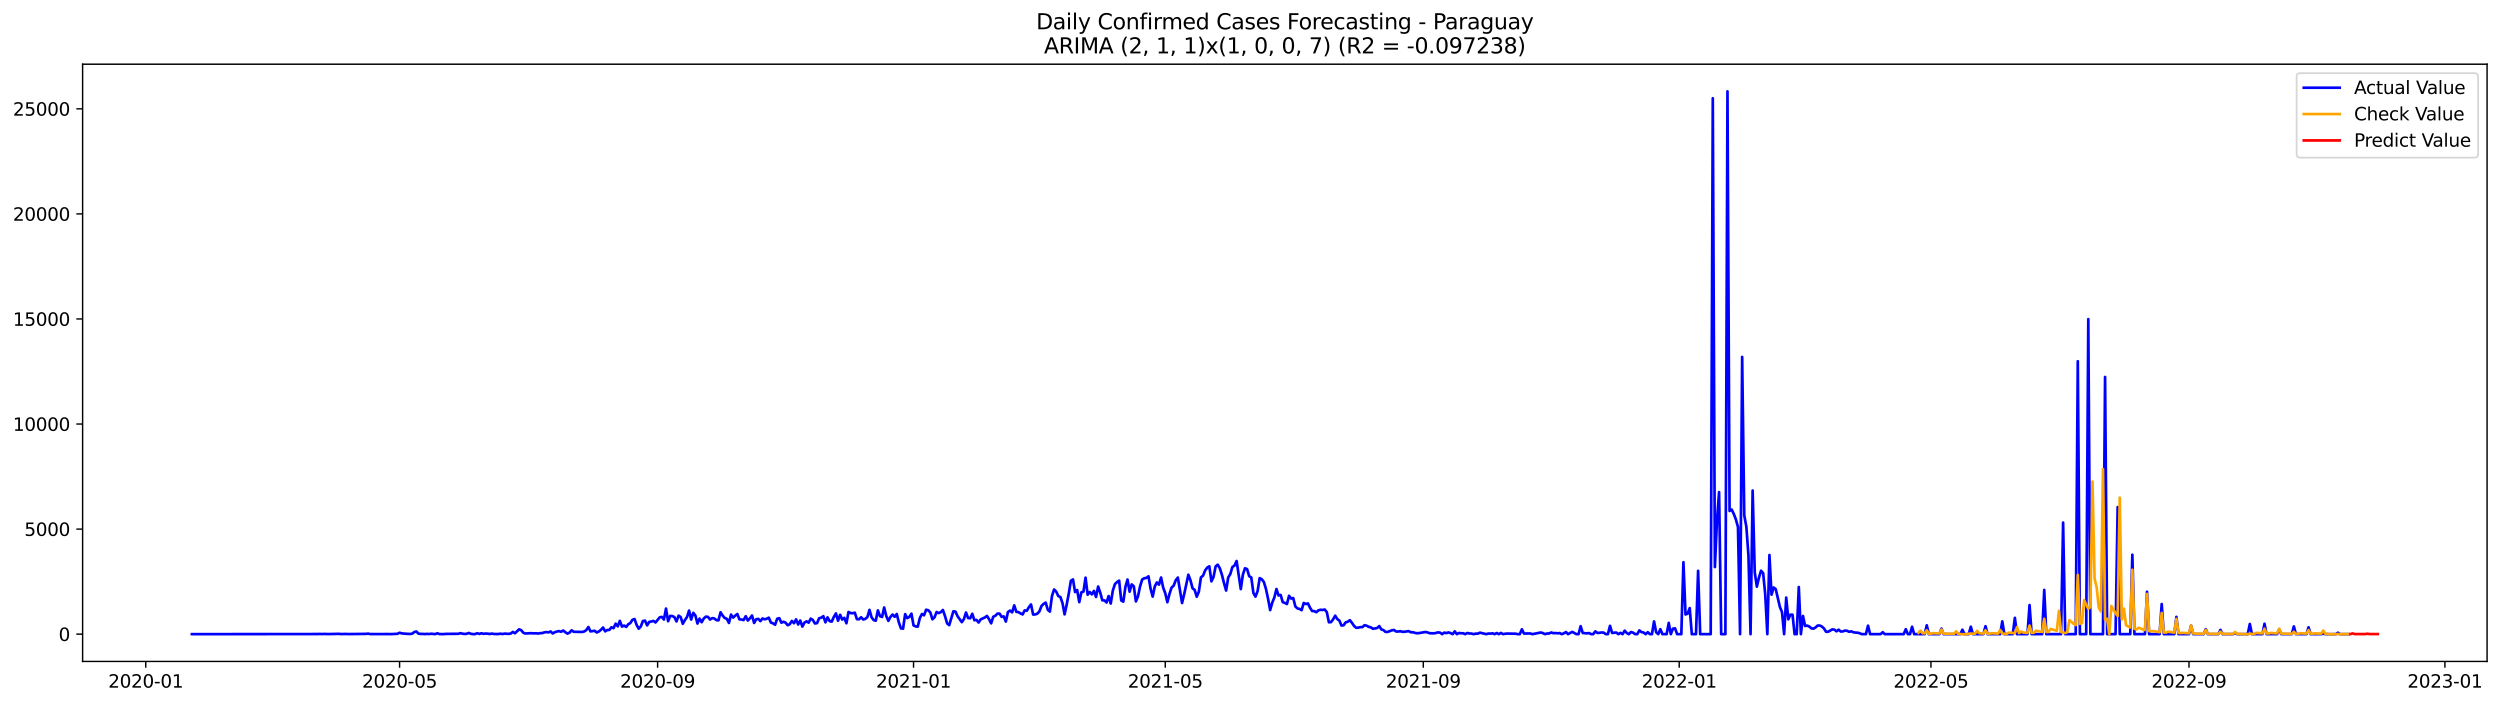 <?xml version="1.0" encoding="utf-8" standalone="no"?>
<!DOCTYPE svg PUBLIC "-//W3C//DTD SVG 1.1//EN"
  "http://www.w3.org/Graphics/SVG/1.1/DTD/svg11.dtd">
<svg xmlns:xlink="http://www.w3.org/1999/xlink" width="1392.412pt" height="392.274pt" viewBox="0 0 1392.412 392.274" xmlns="http://www.w3.org/2000/svg" version="1.1">
 <defs>
  <style type="text/css">*{stroke-linejoin: round; stroke-linecap: butt}</style>
 </defs>
 <g id="figure_1">
  <g id="patch_1">
   <path d="M 0 392.274 
L 1392.412 392.274 
L 1392.412 0 
L 0 0 
z
" style="fill: #ffffff"/>
  </g>
  <g id="axes_1">
   <g id="patch_2">
    <path d="M 46.013 368.396 
L 1385.213 368.396 
L 1385.213 35.755 
L 46.013 35.755 
z
" style="fill: #ffffff"/>
   </g>
   <g id="matplotlib.axis_1">
    <g id="xtick_1">
     <g id="line2d_1">
      <defs>
       <path id="m5e2c655f0c" d="M 0 0 
L 0 3.5 
" style="stroke: #000000; stroke-width: 0.8"/>
      </defs>
      <g>
       <use xlink:href="#m5e2c655f0c" x="81.181" y="368.396" style="stroke: #000000; stroke-width: 0.8"/>
      </g>
     </g>
     <g id="text_1">
      <!-- 2020-01 -->
      <g transform="translate(60.289 382.994)scale(0.1 -0.1)">
       <defs>
        <path id="DejaVuSans-32" d="M 1228 531 
L 3431 531 
L 3431 0 
L 469 0 
L 469 531 
Q 828 903 1448 1529 
Q 2069 2156 2228 2338 
Q 2531 2678 2651 2914 
Q 2772 3150 2772 3378 
Q 2772 3750 2511 3984 
Q 2250 4219 1831 4219 
Q 1534 4219 1204 4116 
Q 875 4013 500 3803 
L 500 4441 
Q 881 4594 1212 4672 
Q 1544 4750 1819 4750 
Q 2544 4750 2975 4387 
Q 3406 4025 3406 3419 
Q 3406 3131 3298 2873 
Q 3191 2616 2906 2266 
Q 2828 2175 2409 1742 
Q 1991 1309 1228 531 
z
" transform="scale(0.016)"/>
        <path id="DejaVuSans-30" d="M 2034 4250 
Q 1547 4250 1301 3770 
Q 1056 3291 1056 2328 
Q 1056 1369 1301 889 
Q 1547 409 2034 409 
Q 2525 409 2770 889 
Q 3016 1369 3016 2328 
Q 3016 3291 2770 3770 
Q 2525 4250 2034 4250 
z
M 2034 4750 
Q 2819 4750 3233 4129 
Q 3647 3509 3647 2328 
Q 3647 1150 3233 529 
Q 2819 -91 2034 -91 
Q 1250 -91 836 529 
Q 422 1150 422 2328 
Q 422 3509 836 4129 
Q 1250 4750 2034 4750 
z
" transform="scale(0.016)"/>
        <path id="DejaVuSans-2d" d="M 313 2009 
L 1997 2009 
L 1997 1497 
L 313 1497 
L 313 2009 
z
" transform="scale(0.016)"/>
        <path id="DejaVuSans-31" d="M 794 531 
L 1825 531 
L 1825 4091 
L 703 3866 
L 703 4441 
L 1819 4666 
L 2450 4666 
L 2450 531 
L 3481 531 
L 3481 0 
L 794 0 
L 794 531 
z
" transform="scale(0.016)"/>
       </defs>
       <use xlink:href="#DejaVuSans-32"/>
       <use xlink:href="#DejaVuSans-30" x="63.623"/>
       <use xlink:href="#DejaVuSans-32" x="127.246"/>
       <use xlink:href="#DejaVuSans-30" x="190.869"/>
       <use xlink:href="#DejaVuSans-2d" x="254.492"/>
       <use xlink:href="#DejaVuSans-30" x="290.576"/>
       <use xlink:href="#DejaVuSans-31" x="354.199"/>
      </g>
     </g>
    </g>
    <g id="xtick_2">
     <g id="line2d_2">
      <g>
       <use xlink:href="#m5e2c655f0c" x="222.555" y="368.396" style="stroke: #000000; stroke-width: 0.8"/>
      </g>
     </g>
     <g id="text_2">
      <!-- 2020-05 -->
      <g transform="translate(201.664 382.994)scale(0.1 -0.1)">
       <defs>
        <path id="DejaVuSans-35" d="M 691 4666 
L 3169 4666 
L 3169 4134 
L 1269 4134 
L 1269 2991 
Q 1406 3038 1543 3061 
Q 1681 3084 1819 3084 
Q 2600 3084 3056 2656 
Q 3513 2228 3513 1497 
Q 3513 744 3044 326 
Q 2575 -91 1722 -91 
Q 1428 -91 1123 -41 
Q 819 9 494 109 
L 494 744 
Q 775 591 1075 516 
Q 1375 441 1709 441 
Q 2250 441 2565 725 
Q 2881 1009 2881 1497 
Q 2881 1984 2565 2268 
Q 2250 2553 1709 2553 
Q 1456 2553 1204 2497 
Q 953 2441 691 2322 
L 691 4666 
z
" transform="scale(0.016)"/>
       </defs>
       <use xlink:href="#DejaVuSans-32"/>
       <use xlink:href="#DejaVuSans-30" x="63.623"/>
       <use xlink:href="#DejaVuSans-32" x="127.246"/>
       <use xlink:href="#DejaVuSans-30" x="190.869"/>
       <use xlink:href="#DejaVuSans-2d" x="254.492"/>
       <use xlink:href="#DejaVuSans-30" x="290.576"/>
       <use xlink:href="#DejaVuSans-35" x="354.199"/>
      </g>
     </g>
    </g>
    <g id="xtick_3">
     <g id="line2d_3">
      <g>
       <use xlink:href="#m5e2c655f0c" x="366.266" y="368.396" style="stroke: #000000; stroke-width: 0.8"/>
      </g>
     </g>
     <g id="text_3">
      <!-- 2020-09 -->
      <g transform="translate(345.375 382.994)scale(0.1 -0.1)">
       <defs>
        <path id="DejaVuSans-39" d="M 703 97 
L 703 672 
Q 941 559 1184 500 
Q 1428 441 1663 441 
Q 2288 441 2617 861 
Q 2947 1281 2994 2138 
Q 2813 1869 2534 1725 
Q 2256 1581 1919 1581 
Q 1219 1581 811 2004 
Q 403 2428 403 3163 
Q 403 3881 828 4315 
Q 1253 4750 1959 4750 
Q 2769 4750 3195 4129 
Q 3622 3509 3622 2328 
Q 3622 1225 3098 567 
Q 2575 -91 1691 -91 
Q 1453 -91 1209 -44 
Q 966 3 703 97 
z
M 1959 2075 
Q 2384 2075 2632 2365 
Q 2881 2656 2881 3163 
Q 2881 3666 2632 3958 
Q 2384 4250 1959 4250 
Q 1534 4250 1286 3958 
Q 1038 3666 1038 3163 
Q 1038 2656 1286 2365 
Q 1534 2075 1959 2075 
z
" transform="scale(0.016)"/>
       </defs>
       <use xlink:href="#DejaVuSans-32"/>
       <use xlink:href="#DejaVuSans-30" x="63.623"/>
       <use xlink:href="#DejaVuSans-32" x="127.246"/>
       <use xlink:href="#DejaVuSans-30" x="190.869"/>
       <use xlink:href="#DejaVuSans-2d" x="254.492"/>
       <use xlink:href="#DejaVuSans-30" x="290.576"/>
       <use xlink:href="#DejaVuSans-39" x="354.199"/>
      </g>
     </g>
    </g>
    <g id="xtick_4">
     <g id="line2d_4">
      <g>
       <use xlink:href="#m5e2c655f0c" x="508.809" y="368.396" style="stroke: #000000; stroke-width: 0.8"/>
      </g>
     </g>
     <g id="text_4">
      <!-- 2021-01 -->
      <g transform="translate(487.917 382.994)scale(0.1 -0.1)">
       <use xlink:href="#DejaVuSans-32"/>
       <use xlink:href="#DejaVuSans-30" x="63.623"/>
       <use xlink:href="#DejaVuSans-32" x="127.246"/>
       <use xlink:href="#DejaVuSans-31" x="190.869"/>
       <use xlink:href="#DejaVuSans-2d" x="254.492"/>
       <use xlink:href="#DejaVuSans-30" x="290.576"/>
       <use xlink:href="#DejaVuSans-31" x="354.199"/>
      </g>
     </g>
    </g>
    <g id="xtick_5">
     <g id="line2d_5">
      <g>
       <use xlink:href="#m5e2c655f0c" x="649.015" y="368.396" style="stroke: #000000; stroke-width: 0.8"/>
      </g>
     </g>
     <g id="text_5">
      <!-- 2021-05 -->
      <g transform="translate(628.123 382.994)scale(0.1 -0.1)">
       <use xlink:href="#DejaVuSans-32"/>
       <use xlink:href="#DejaVuSans-30" x="63.623"/>
       <use xlink:href="#DejaVuSans-32" x="127.246"/>
       <use xlink:href="#DejaVuSans-31" x="190.869"/>
       <use xlink:href="#DejaVuSans-2d" x="254.492"/>
       <use xlink:href="#DejaVuSans-30" x="290.576"/>
       <use xlink:href="#DejaVuSans-35" x="354.199"/>
      </g>
     </g>
    </g>
    <g id="xtick_6">
     <g id="line2d_6">
      <g>
       <use xlink:href="#m5e2c655f0c" x="792.726" y="368.396" style="stroke: #000000; stroke-width: 0.8"/>
      </g>
     </g>
     <g id="text_6">
      <!-- 2021-09 -->
      <g transform="translate(771.834 382.994)scale(0.1 -0.1)">
       <use xlink:href="#DejaVuSans-32"/>
       <use xlink:href="#DejaVuSans-30" x="63.623"/>
       <use xlink:href="#DejaVuSans-32" x="127.246"/>
       <use xlink:href="#DejaVuSans-31" x="190.869"/>
       <use xlink:href="#DejaVuSans-2d" x="254.492"/>
       <use xlink:href="#DejaVuSans-30" x="290.576"/>
       <use xlink:href="#DejaVuSans-39" x="354.199"/>
      </g>
     </g>
    </g>
    <g id="xtick_7">
     <g id="line2d_7">
      <g>
       <use xlink:href="#m5e2c655f0c" x="935.268" y="368.396" style="stroke: #000000; stroke-width: 0.8"/>
      </g>
     </g>
     <g id="text_7">
      <!-- 2022-01 -->
      <g transform="translate(914.377 382.994)scale(0.1 -0.1)">
       <use xlink:href="#DejaVuSans-32"/>
       <use xlink:href="#DejaVuSans-30" x="63.623"/>
       <use xlink:href="#DejaVuSans-32" x="127.246"/>
       <use xlink:href="#DejaVuSans-32" x="190.869"/>
       <use xlink:href="#DejaVuSans-2d" x="254.492"/>
       <use xlink:href="#DejaVuSans-30" x="290.576"/>
       <use xlink:href="#DejaVuSans-31" x="354.199"/>
      </g>
     </g>
    </g>
    <g id="xtick_8">
     <g id="line2d_8">
      <g>
       <use xlink:href="#m5e2c655f0c" x="1075.474" y="368.396" style="stroke: #000000; stroke-width: 0.8"/>
      </g>
     </g>
     <g id="text_8">
      <!-- 2022-05 -->
      <g transform="translate(1054.583 382.994)scale(0.1 -0.1)">
       <use xlink:href="#DejaVuSans-32"/>
       <use xlink:href="#DejaVuSans-30" x="63.623"/>
       <use xlink:href="#DejaVuSans-32" x="127.246"/>
       <use xlink:href="#DejaVuSans-32" x="190.869"/>
       <use xlink:href="#DejaVuSans-2d" x="254.492"/>
       <use xlink:href="#DejaVuSans-30" x="290.576"/>
       <use xlink:href="#DejaVuSans-35" x="354.199"/>
      </g>
     </g>
    </g>
    <g id="xtick_9">
     <g id="line2d_9">
      <g>
       <use xlink:href="#m5e2c655f0c" x="1219.185" y="368.396" style="stroke: #000000; stroke-width: 0.8"/>
      </g>
     </g>
     <g id="text_9">
      <!-- 2022-09 -->
      <g transform="translate(1198.294 382.994)scale(0.1 -0.1)">
       <use xlink:href="#DejaVuSans-32"/>
       <use xlink:href="#DejaVuSans-30" x="63.623"/>
       <use xlink:href="#DejaVuSans-32" x="127.246"/>
       <use xlink:href="#DejaVuSans-32" x="190.869"/>
       <use xlink:href="#DejaVuSans-2d" x="254.492"/>
       <use xlink:href="#DejaVuSans-30" x="290.576"/>
       <use xlink:href="#DejaVuSans-39" x="354.199"/>
      </g>
     </g>
    </g>
    <g id="xtick_10">
     <g id="line2d_10">
      <g>
       <use xlink:href="#m5e2c655f0c" x="1361.728" y="368.396" style="stroke: #000000; stroke-width: 0.8"/>
      </g>
     </g>
     <g id="text_10">
      <!-- 2023-01 -->
      <g transform="translate(1340.837 382.994)scale(0.1 -0.1)">
       <defs>
        <path id="DejaVuSans-33" d="M 2597 2516 
Q 3050 2419 3304 2112 
Q 3559 1806 3559 1356 
Q 3559 666 3084 287 
Q 2609 -91 1734 -91 
Q 1441 -91 1130 -33 
Q 819 25 488 141 
L 488 750 
Q 750 597 1062 519 
Q 1375 441 1716 441 
Q 2309 441 2620 675 
Q 2931 909 2931 1356 
Q 2931 1769 2642 2001 
Q 2353 2234 1838 2234 
L 1294 2234 
L 1294 2753 
L 1863 2753 
Q 2328 2753 2575 2939 
Q 2822 3125 2822 3475 
Q 2822 3834 2567 4026 
Q 2313 4219 1838 4219 
Q 1578 4219 1281 4162 
Q 984 4106 628 3988 
L 628 4550 
Q 988 4650 1302 4700 
Q 1616 4750 1894 4750 
Q 2613 4750 3031 4423 
Q 3450 4097 3450 3541 
Q 3450 3153 3228 2886 
Q 3006 2619 2597 2516 
z
" transform="scale(0.016)"/>
       </defs>
       <use xlink:href="#DejaVuSans-32"/>
       <use xlink:href="#DejaVuSans-30" x="63.623"/>
       <use xlink:href="#DejaVuSans-32" x="127.246"/>
       <use xlink:href="#DejaVuSans-33" x="190.869"/>
       <use xlink:href="#DejaVuSans-2d" x="254.492"/>
       <use xlink:href="#DejaVuSans-30" x="290.576"/>
       <use xlink:href="#DejaVuSans-31" x="354.199"/>
      </g>
     </g>
    </g>
   </g>
   <g id="matplotlib.axis_2">
    <g id="ytick_1">
     <g id="line2d_11">
      <defs>
       <path id="m4679ef0dce" d="M 0 0 
L -3.5 0 
" style="stroke: #000000; stroke-width: 0.8"/>
      </defs>
      <g>
       <use xlink:href="#m4679ef0dce" x="46.013" y="353.198" style="stroke: #000000; stroke-width: 0.8"/>
      </g>
     </g>
     <g id="text_11">
      <!-- 0 -->
      <g transform="translate(32.65 356.998)scale(0.1 -0.1)">
       <use xlink:href="#DejaVuSans-30"/>
      </g>
     </g>
    </g>
    <g id="ytick_2">
     <g id="line2d_12">
      <g>
       <use xlink:href="#m4679ef0dce" x="46.013" y="294.684" style="stroke: #000000; stroke-width: 0.8"/>
      </g>
     </g>
     <g id="text_12">
      <!-- 5000 -->
      <g transform="translate(13.562 298.483)scale(0.1 -0.1)">
       <use xlink:href="#DejaVuSans-35"/>
       <use xlink:href="#DejaVuSans-30" x="63.623"/>
       <use xlink:href="#DejaVuSans-30" x="127.246"/>
       <use xlink:href="#DejaVuSans-30" x="190.869"/>
      </g>
     </g>
    </g>
    <g id="ytick_3">
     <g id="line2d_13">
      <g>
       <use xlink:href="#m4679ef0dce" x="46.013" y="236.169" style="stroke: #000000; stroke-width: 0.8"/>
      </g>
     </g>
     <g id="text_13">
      <!-- 10000 -->
      <g transform="translate(7.2 239.968)scale(0.1 -0.1)">
       <use xlink:href="#DejaVuSans-31"/>
       <use xlink:href="#DejaVuSans-30" x="63.623"/>
       <use xlink:href="#DejaVuSans-30" x="127.246"/>
       <use xlink:href="#DejaVuSans-30" x="190.869"/>
       <use xlink:href="#DejaVuSans-30" x="254.492"/>
      </g>
     </g>
    </g>
    <g id="ytick_4">
     <g id="line2d_14">
      <g>
       <use xlink:href="#m4679ef0dce" x="46.013" y="177.654" style="stroke: #000000; stroke-width: 0.8"/>
      </g>
     </g>
     <g id="text_14">
      <!-- 15000 -->
      <g transform="translate(7.2 181.453)scale(0.1 -0.1)">
       <use xlink:href="#DejaVuSans-31"/>
       <use xlink:href="#DejaVuSans-35" x="63.623"/>
       <use xlink:href="#DejaVuSans-30" x="127.246"/>
       <use xlink:href="#DejaVuSans-30" x="190.869"/>
       <use xlink:href="#DejaVuSans-30" x="254.492"/>
      </g>
     </g>
    </g>
    <g id="ytick_5">
     <g id="line2d_15">
      <g>
       <use xlink:href="#m4679ef0dce" x="46.013" y="119.139" style="stroke: #000000; stroke-width: 0.8"/>
      </g>
     </g>
     <g id="text_15">
      <!-- 20000 -->
      <g transform="translate(7.2 122.938)scale(0.1 -0.1)">
       <use xlink:href="#DejaVuSans-32"/>
       <use xlink:href="#DejaVuSans-30" x="63.623"/>
       <use xlink:href="#DejaVuSans-30" x="127.246"/>
       <use xlink:href="#DejaVuSans-30" x="190.869"/>
       <use xlink:href="#DejaVuSans-30" x="254.492"/>
      </g>
     </g>
    </g>
    <g id="ytick_6">
     <g id="line2d_16">
      <g>
       <use xlink:href="#m4679ef0dce" x="46.013" y="60.624" style="stroke: #000000; stroke-width: 0.8"/>
      </g>
     </g>
     <g id="text_16">
      <!-- 25000 -->
      <g transform="translate(7.2 64.423)scale(0.1 -0.1)">
       <use xlink:href="#DejaVuSans-32"/>
       <use xlink:href="#DejaVuSans-35" x="63.623"/>
       <use xlink:href="#DejaVuSans-30" x="127.246"/>
       <use xlink:href="#DejaVuSans-30" x="190.869"/>
       <use xlink:href="#DejaVuSans-30" x="254.492"/>
      </g>
     </g>
    </g>
   </g>
   <g id="line2d_17">
    <path d="M 106.885 353.198 
L 176.988 353.14 
L 178.157 353.081 
L 179.325 353.152 
L 180.493 353.07 
L 182.83 353.163 
L 188.672 353.023 
L 189.84 353.152 
L 192.177 353.093 
L 194.514 353.152 
L 203.861 353.046 
L 205.029 352.906 
L 206.198 353.163 
L 215.545 353.14 
L 217.882 353.175 
L 221.387 352.999 
L 222.555 352.414 
L 223.723 352.765 
L 226.06 352.976 
L 228.397 353.093 
L 229.565 352.941 
L 230.734 352.016 
L 231.902 351.724 
L 233.071 352.918 
L 234.239 353.07 
L 235.407 353.046 
L 236.576 353.163 
L 237.744 353.035 
L 238.912 353.14 
L 240.081 352.976 
L 242.418 353.175 
L 243.586 352.719 
L 244.754 353.152 
L 247.091 353.175 
L 248.26 353.058 
L 255.27 352.999 
L 256.438 352.648 
L 257.607 352.941 
L 258.775 353.093 
L 259.943 352.988 
L 261.112 352.531 
L 262.28 353.011 
L 263.448 353.187 
L 264.617 353.163 
L 265.785 352.672 
L 266.954 353.081 
L 268.122 352.707 
L 269.29 353.023 
L 270.459 352.871 
L 271.627 352.918 
L 272.796 353.116 
L 273.964 352.871 
L 275.132 353.116 
L 277.469 353.14 
L 278.637 352.941 
L 279.806 353.128 
L 280.974 352.894 
L 283.311 353.046 
L 284.479 352.847 
L 285.648 351.958 
L 286.816 352.719 
L 289.153 350.495 
L 290.321 351.033 
L 291.49 352.449 
L 292.658 352.847 
L 294.995 352.695 
L 296.163 352.66 
L 297.332 352.777 
L 298.5 352.707 
L 299.668 352.859 
L 300.837 352.66 
L 302.005 352.59 
L 303.173 352.215 
L 304.342 352.051 
L 305.51 352.215 
L 306.679 351.7 
L 307.847 352.824 
L 309.015 352.098 
L 310.184 351.747 
L 311.352 351.513 
L 312.521 351.853 
L 313.689 351.185 
L 314.857 352.122 
L 316.026 352.882 
L 317.194 352.391 
L 318.362 351.057 
L 319.531 351.876 
L 324.204 351.981 
L 325.373 351.724 
L 326.541 350.951 
L 327.71 349.208 
L 328.878 351.665 
L 331.215 351.338 
L 332.383 352.262 
L 333.551 351.7 
L 334.72 350.764 
L 335.888 349.512 
L 337.057 351.642 
L 338.225 350.893 
L 339.393 350.834 
L 340.562 349.372 
L 341.73 349.863 
L 342.898 347.359 
L 344.067 348.857 
L 345.235 345.79 
L 346.404 348.997 
L 347.572 348.4 
L 348.74 349.173 
L 349.909 347.686 
L 351.077 347.031 
L 352.246 345.194 
L 353.414 344.784 
L 354.582 348.072 
L 355.751 350.167 
L 356.919 348.88 
L 358.087 345.872 
L 359.256 345.662 
L 360.424 348.307 
L 361.593 346.376 
L 362.761 346.165 
L 363.929 345.814 
L 365.098 346.68 
L 367.435 343.836 
L 368.603 343.59 
L 369.771 345.065 
L 370.94 338.956 
L 372.108 346.001 
L 373.276 343.052 
L 374.445 343.122 
L 375.613 343.696 
L 376.782 346.118 
L 377.95 342.888 
L 379.118 343.684 
L 380.287 347.429 
L 381.455 345.369 
L 382.623 343.707 
L 383.792 340.079 
L 384.96 345.077 
L 386.129 341.332 
L 387.297 342.806 
L 388.465 347.288 
L 389.634 344.538 
L 390.802 346.551 
L 391.971 344.503 
L 393.139 343.45 
L 394.307 343.579 
L 395.476 345.053 
L 396.644 344.281 
L 397.812 344.445 
L 398.981 345.369 
L 400.149 345.51 
L 401.318 341.016 
L 402.486 342.841 
L 403.654 344.21 
L 404.823 344.655 
L 405.991 346.961 
L 407.16 342.291 
L 408.328 343.976 
L 409.496 342.888 
L 410.665 341.975 
L 411.833 344.971 
L 413.001 345.041 
L 414.17 345.369 
L 415.338 343.216 
L 416.507 345.615 
L 417.675 344.409 
L 418.843 342.83 
L 420.012 346.961 
L 421.18 344.901 
L 422.348 344.679 
L 423.517 345.931 
L 424.685 344.468 
L 425.854 344.924 
L 427.022 344.62 
L 428.19 344.023 
L 429.359 346.75 
L 430.527 347.171 
L 431.696 347.955 
L 432.864 344.62 
L 434.032 344.304 
L 435.201 346.809 
L 436.369 346.305 
L 437.537 346.809 
L 438.706 348.225 
L 439.874 347.675 
L 441.043 345.826 
L 442.211 347.113 
L 443.379 344.971 
L 444.548 347.815 
L 445.716 345.615 
L 446.885 348.997 
L 448.053 346.773 
L 449.221 346.071 
L 450.39 346.797 
L 451.558 344.55 
L 452.726 345.322 
L 453.895 347.242 
L 455.063 347.054 
L 456.232 344.328 
L 457.4 344.047 
L 458.568 343.181 
L 459.737 346.61 
L 460.905 343.848 
L 462.074 345.954 
L 463.242 346.223 
L 464.41 343.614 
L 465.579 341.648 
L 466.747 345.72 
L 467.915 342.443 
L 469.084 345.065 
L 470.252 344.129 
L 471.421 347.136 
L 472.589 340.852 
L 473.757 341.46 
L 474.926 341.554 
L 476.094 341.238 
L 477.262 344.842 
L 478.431 344.924 
L 479.599 343.801 
L 480.768 345.03 
L 481.936 344.714 
L 483.104 343.696 
L 484.273 339.681 
L 485.441 343.836 
L 486.61 345.369 
L 487.778 345.697 
L 488.946 339.974 
L 490.115 343.181 
L 491.283 343.614 
L 492.451 338.359 
L 493.62 343.122 
L 494.788 345.802 
L 495.957 343.567 
L 497.125 342.291 
L 498.293 343.52 
L 499.462 341.987 
L 500.63 346.656 
L 501.799 349.992 
L 502.967 350.156 
L 504.135 342.057 
L 505.304 344.281 
L 506.472 343.579 
L 507.64 341.8 
L 508.809 348.318 
L 509.977 348.88 
L 511.146 349.044 
L 512.314 344.257 
L 513.482 341.975 
L 514.651 342.689 
L 515.819 339.6 
L 516.987 339.88 
L 518.156 341.121 
L 519.324 344.924 
L 520.493 343.813 
L 521.661 340.852 
L 522.829 341.472 
L 523.998 340.934 
L 525.166 339.752 
L 526.335 343.146 
L 527.503 347.206 
L 528.671 348.19 
L 531.008 340.466 
L 532.176 340.664 
L 533.345 343.227 
L 535.682 346.516 
L 536.85 344.842 
L 538.018 341.168 
L 539.187 344.199 
L 540.355 344.374 
L 541.524 341.858 
L 542.692 345.451 
L 543.86 345.252 
L 545.029 346.715 
L 546.197 344.995 
L 548.534 343.906 
L 549.702 343.052 
L 550.871 344.854 
L 552.039 347.171 
L 553.207 343.52 
L 554.376 342.97 
L 555.544 341.753 
L 556.712 341.753 
L 557.881 343.567 
L 559.049 343.309 
L 560.218 346.188 
L 561.386 340.875 
L 562.554 340.079 
L 563.723 341.062 
L 564.891 337.177 
L 566.06 340.77 
L 567.228 340.945 
L 568.396 341.648 
L 569.565 342.198 
L 570.733 339.951 
L 571.901 340.161 
L 573.07 338.16 
L 574.238 336.65 
L 575.407 342.268 
L 576.575 342.233 
L 577.743 341.8 
L 578.912 340.536 
L 580.08 337.505 
L 581.249 336.358 
L 582.417 335.632 
L 583.585 339.646 
L 584.754 340.629 
L 585.922 331.934 
L 587.09 328.33 
L 588.259 329.465 
L 589.427 331.969 
L 590.596 332.531 
L 591.764 335.89 
L 592.932 342.174 
L 594.101 336.814 
L 595.269 330.565 
L 596.437 323.473 
L 597.606 322.712 
L 598.774 329.722 
L 599.943 328.622 
L 601.111 335.375 
L 602.279 329.909 
L 603.448 329.523 
L 604.616 321.741 
L 605.785 331.232 
L 606.953 329.746 
L 608.121 331.045 
L 609.29 329.114 
L 610.458 332.484 
L 611.626 326.679 
L 612.795 330.073 
L 613.963 334.345 
L 615.132 334.38 
L 616.3 335.562 
L 617.468 331.969 
L 618.637 336.159 
L 619.805 328.938 
L 620.974 325.345 
L 622.142 324.187 
L 623.31 323.391 
L 624.479 334.439 
L 625.647 335.094 
L 626.815 326.867 
L 627.984 322.782 
L 629.152 329.558 
L 630.321 325.497 
L 631.489 326.539 
L 632.657 334.965 
L 633.826 332.121 
L 634.994 326.539 
L 636.162 322.736 
L 637.331 322.068 
L 638.499 321.881 
L 639.668 320.992 
L 640.836 327.897 
L 642.004 332.297 
L 643.173 326.621 
L 644.341 324.397 
L 645.51 325.626 
L 646.678 321.659 
L 647.846 327.311 
L 649.015 330.424 
L 650.183 335.41 
L 651.351 330.846 
L 652.52 327.288 
L 653.688 326.2 
L 654.857 323.169 
L 656.025 321.682 
L 658.362 335.843 
L 659.53 331.021 
L 661.867 320.102 
L 663.035 323.145 
L 664.204 327.674 
L 665.372 328.529 
L 666.54 332.355 
L 667.709 329.558 
L 668.877 321.554 
L 670.046 320.652 
L 671.214 317.727 
L 672.382 316.147 
L 673.551 315.421 
L 674.719 323.777 
L 675.887 321.366 
L 677.056 315.48 
L 678.224 314.497 
L 679.393 316.498 
L 680.561 320.114 
L 681.729 324.772 
L 682.898 328.915 
L 684.066 321.647 
L 685.235 319.728 
L 686.403 315.796 
L 687.571 315.023 
L 688.74 312.46 
L 691.076 328.107 
L 692.245 320.044 
L 693.413 316.51 
L 694.582 316.943 
L 695.75 320.922 
L 696.918 321.624 
L 698.087 330.225 
L 699.255 332.297 
L 700.424 329.254 
L 701.592 321.987 
L 702.76 322.63 
L 703.929 324.152 
L 705.097 328.049 
L 706.265 333.502 
L 707.434 339.798 
L 708.602 335.632 
L 709.771 332.765 
L 710.939 328.06 
L 712.107 331.642 
L 713.276 331.396 
L 714.444 335.375 
L 715.612 335.796 
L 716.781 336.416 
L 717.949 331.84 
L 719.118 333.385 
L 720.286 333.116 
L 721.454 337.75 
L 722.623 338.874 
L 723.791 339.143 
L 724.96 339.845 
L 726.128 335.843 
L 727.296 336.416 
L 728.465 336.077 
L 729.633 338.476 
L 730.801 340.302 
L 731.97 340.384 
L 733.138 340.969 
L 734.307 339.939 
L 735.475 339.635 
L 736.643 339.728 
L 737.812 339.494 
L 738.98 340.922 
L 740.149 346.586 
L 741.317 346.493 
L 742.485 344.983 
L 743.654 342.911 
L 744.822 344.796 
L 745.99 345.662 
L 747.159 348.4 
L 748.327 348.248 
L 749.496 346.633 
L 750.664 346.27 
L 751.832 345.428 
L 753.001 346.914 
L 754.169 348.634 
L 755.338 349.652 
L 756.506 349.57 
L 757.674 349.301 
L 758.843 349.266 
L 760.011 348.201 
L 761.179 348.517 
L 762.348 349.126 
L 763.516 349.418 
L 764.685 350.214 
L 767.021 349.793 
L 768.19 348.704 
L 769.358 350.542 
L 770.526 350.94 
L 771.695 351.97 
L 772.863 351.958 
L 775.2 351.08 
L 776.368 350.869 
L 777.537 351.712 
L 778.705 351.759 
L 779.874 351.56 
L 781.042 351.876 
L 782.21 351.876 
L 784.547 351.501 
L 785.715 352.133 
L 786.884 352.122 
L 788.052 352.473 
L 789.221 352.695 
L 790.389 352.602 
L 792.726 352.192 
L 793.894 352.005 
L 795.063 352.227 
L 796.231 352.672 
L 798.568 352.754 
L 799.736 352.555 
L 800.904 352.204 
L 802.073 352.367 
L 803.241 353.198 
L 804.41 352.332 
L 805.578 352.613 
L 806.746 352.227 
L 807.915 352.602 
L 809.083 353.198 
L 810.251 351.642 
L 811.42 353.198 
L 812.588 352.543 
L 813.757 352.707 
L 814.925 352.695 
L 816.093 353.198 
L 817.262 352.555 
L 818.43 352.836 
L 819.599 352.871 
L 820.767 353.198 
L 821.935 352.906 
L 823.104 352.918 
L 824.272 352.367 
L 827.777 353.198 
L 828.946 352.847 
L 830.114 352.906 
L 831.282 352.742 
L 832.451 353.198 
L 833.619 352.59 
L 834.788 353.198 
L 835.956 352.52 
L 837.124 353.198 
L 838.293 352.976 
L 839.461 352.871 
L 844.135 352.953 
L 845.303 353.198 
L 846.471 353.198 
L 847.64 350.495 
L 848.808 352.859 
L 852.313 352.812 
L 853.482 353.198 
L 858.155 352.274 
L 859.324 352.613 
L 860.492 353.198 
L 861.66 352.847 
L 862.829 352.824 
L 863.997 352.262 
L 865.165 352.66 
L 866.334 352.59 
L 867.502 352.719 
L 868.671 352.613 
L 869.839 353.198 
L 871.007 352.754 
L 872.176 352.028 
L 873.344 353.198 
L 875.681 351.934 
L 878.018 353.198 
L 879.186 353.198 
L 880.354 348.763 
L 881.523 352.543 
L 883.86 352.765 
L 885.028 352.59 
L 886.196 353.198 
L 887.365 353.198 
L 888.533 351.642 
L 889.701 352.52 
L 890.87 352.449 
L 892.038 352.262 
L 893.207 352.356 
L 894.375 353.198 
L 895.543 353.198 
L 896.712 348.564 
L 897.88 352.531 
L 900.217 352.286 
L 901.385 353.198 
L 902.554 352.484 
L 903.722 353.198 
L 904.89 351.244 
L 906.059 352.59 
L 907.227 353.198 
L 908.396 352.016 
L 909.564 352.379 
L 910.732 353.198 
L 911.901 353.198 
L 913.069 351.115 
L 914.238 352.051 
L 915.406 352.286 
L 916.574 353.198 
L 917.743 352.122 
L 918.911 353.198 
L 920.079 353.198 
L 921.248 346.095 
L 922.416 352.145 
L 923.585 353.198 
L 924.753 350.448 
L 925.921 353.198 
L 928.258 353.198 
L 929.426 346.926 
L 930.595 353.198 
L 931.763 350.156 
L 932.932 349.957 
L 934.1 353.198 
L 936.437 353.198 
L 937.605 313.151 
L 938.774 342.233 
L 939.942 341.8 
L 941.11 338.698 
L 942.279 353.198 
L 944.615 353.198 
L 945.784 317.937 
L 946.952 353.198 
L 952.794 353.198 
L 953.963 54.737 
L 955.131 315.854 
L 956.299 289.827 
L 957.468 274.086 
L 958.636 353.198 
L 960.973 353.198 
L 962.141 50.876 
L 963.31 284.572 
L 964.478 283.8 
L 965.646 286.211 
L 966.815 289.277 
L 967.983 293.502 
L 969.151 353.198 
L 970.32 198.801 
L 971.488 287.006 
L 972.657 293.373 
L 973.825 309.429 
L 974.993 353.198 
L 976.162 273.209 
L 977.33 318.768 
L 978.499 326.75 
L 979.667 321.764 
L 980.835 317.879 
L 982.004 319.213 
L 983.172 331.045 
L 984.34 353.198 
L 985.509 309.113 
L 986.677 331.197 
L 987.846 327.229 
L 989.014 328.107 
L 991.351 338.113 
L 992.519 340.945 
L 993.688 353.198 
L 994.856 332.835 
L 996.024 344.948 
L 997.193 342.338 
L 998.361 342.373 
L 999.529 353.198 
L 1000.698 353.198 
L 1001.866 326.949 
L 1003.035 353.198 
L 1004.203 343.099 
L 1005.371 348.646 
L 1006.54 348.412 
L 1007.708 348.985 
L 1008.877 349.957 
L 1010.045 350.156 
L 1011.213 349.453 
L 1012.382 348.4 
L 1013.55 348.388 
L 1014.718 348.95 
L 1015.887 350.015 
L 1017.055 351.876 
L 1018.224 351.853 
L 1020.56 350.518 
L 1021.729 350.717 
L 1022.897 351.618 
L 1024.065 350.706 
L 1025.234 351.736 
L 1026.402 351.665 
L 1027.571 351.221 
L 1028.739 351.326 
L 1029.907 351.911 
L 1031.076 351.63 
L 1032.244 352.145 
L 1033.413 352.332 
L 1034.581 352.379 
L 1035.749 352.683 
L 1036.918 353.198 
L 1039.254 353.198 
L 1040.423 348.482 
L 1041.591 353.198 
L 1047.433 353.198 
L 1048.602 352.11 
L 1049.77 353.198 
L 1060.285 353.198 
L 1061.454 350.436 
L 1062.622 353.198 
L 1063.79 353.198 
L 1064.959 349.079 
L 1066.127 353.198 
L 1071.969 353.198 
L 1073.138 348.271 
L 1074.306 353.198 
L 1080.148 353.198 
L 1081.316 350.12 
L 1082.485 353.198 
L 1091.832 353.198 
L 1093 350.729 
L 1094.168 353.198 
L 1096.505 353.198 
L 1097.674 349.056 
L 1098.842 353.198 
L 1104.684 353.198 
L 1105.852 348.775 
L 1107.021 353.198 
L 1114.031 353.198 
L 1115.199 346.095 
L 1116.368 353.198 
L 1121.041 353.198 
L 1122.21 344.117 
L 1123.378 353.198 
L 1129.22 353.198 
L 1130.388 337.001 
L 1131.557 353.198 
L 1137.399 353.198 
L 1138.567 328.575 
L 1139.735 353.198 
L 1147.914 353.198 
L 1149.082 291.067 
L 1150.251 353.198 
L 1156.093 353.198 
L 1157.261 201.2 
L 1158.429 353.198 
L 1161.935 353.198 
L 1163.103 177.759 
L 1164.271 353.198 
L 1171.282 353.198 
L 1172.45 209.954 
L 1173.618 353.198 
L 1178.292 353.198 
L 1179.46 282.407 
L 1180.629 353.198 
L 1186.471 353.198 
L 1187.639 308.949 
L 1188.807 353.198 
L 1194.649 353.198 
L 1195.818 329.593 
L 1196.986 353.198 
L 1202.828 353.198 
L 1203.996 336.428 
L 1205.165 353.198 
L 1211.007 353.198 
L 1212.175 343.579 
L 1213.343 353.198 
L 1219.185 353.198 
L 1220.354 348.435 
L 1221.522 353.198 
L 1227.364 353.198 
L 1228.532 350.425 
L 1229.701 353.198 
L 1235.543 353.198 
L 1236.711 350.823 
L 1237.879 353.198 
L 1243.721 353.198 
L 1244.89 352.613 
L 1246.058 353.198 
L 1251.9 353.198 
L 1253.068 347.534 
L 1254.237 353.198 
L 1260.079 353.198 
L 1261.247 347.394 
L 1262.416 353.198 
L 1268.257 353.198 
L 1269.426 350.612 
L 1270.594 353.198 
L 1276.436 353.198 
L 1277.604 348.892 
L 1278.773 353.198 
L 1284.615 353.198 
L 1285.783 349.372 
L 1286.952 353.198 
L 1292.793 353.198 
L 1293.962 352.906 
L 1295.13 353.198 
L 1300.972 353.198 
L 1302.141 352.391 
L 1303.309 353.198 
L 1307.982 353.198 
L 1307.982 353.198 
" clip-path="url(#pb28de8cac1)" style="fill: none; stroke: #0000ff; stroke-width: 1.5; stroke-linecap: square"/>
   </g>
   <g id="line2d_18">
    <path d="M 1068.464 352.452 
L 1069.632 351.278 
L 1070.801 352.663 
L 1071.969 352.749 
L 1073.138 351.048 
L 1074.306 352.934 
L 1075.474 352.94 
L 1076.643 352.643 
L 1080.148 352.84 
L 1081.316 350.614 
L 1082.485 352.918 
L 1088.327 353.003 
L 1089.495 351.608 
L 1090.663 353.076 
L 1091.832 353.107 
L 1093 353.276 
L 1095.337 353.196 
L 1096.505 352.925 
L 1098.842 352.927 
L 1100.01 352.921 
L 1101.179 351.364 
L 1102.347 352.617 
L 1104.684 352.9 
L 1105.852 351.028 
L 1107.021 352.935 
L 1108.189 352.945 
L 1109.357 352.704 
L 1112.863 352.88 
L 1114.031 350.881 
L 1115.199 352.994 
L 1116.368 352.927 
L 1117.536 353.116 
L 1118.704 352.347 
L 1122.21 352.65 
L 1123.378 349.296 
L 1124.546 352.622 
L 1125.715 351.736 
L 1126.883 352.296 
L 1129.22 352.526 
L 1130.388 348.424 
L 1131.557 352.5 
L 1132.725 352.473 
L 1133.893 351.253 
L 1137.399 351.946 
L 1138.567 344.638 
L 1139.735 351.983 
L 1140.904 351.974 
L 1142.072 350.258 
L 1144.409 351.006 
L 1145.577 351.305 
L 1146.746 340.193 
L 1147.914 351.972 
L 1150.251 352.616 
L 1151.419 352.06 
L 1152.588 345.391 
L 1154.924 347.376 
L 1156.093 348.17 
L 1157.261 320.167 
L 1158.429 347.429 
L 1159.598 346.955 
L 1160.766 334.262 
L 1161.935 336.846 
L 1163.103 339.078 
L 1164.271 338.131 
L 1165.44 268.207 
L 1166.608 322.291 
L 1167.777 327.227 
L 1168.945 338.48 
L 1170.113 340.488 
L 1171.282 261.213 
L 1172.45 345.047 
L 1173.618 344.642 
L 1174.787 353.242 
L 1175.955 337.502 
L 1177.124 339.644 
L 1178.292 341.493 
L 1179.46 343.09 
L 1180.629 277.167 
L 1181.797 345.019 
L 1182.965 339.035 
L 1184.134 348.233 
L 1186.471 349.496 
L 1187.639 317.313 
L 1188.807 350.248 
L 1189.976 350.532 
L 1191.144 349.626 
L 1193.481 350.535 
L 1194.649 350.898 
L 1195.818 330.78 
L 1196.986 351.431 
L 1198.154 351.64 
L 1199.323 351.504 
L 1202.828 352.107 
L 1203.996 341.356 
L 1205.165 352.289 
L 1206.333 352.353 
L 1207.502 351.823 
L 1211.007 352.313 
L 1212.175 344.69 
L 1213.343 352.507 
L 1214.512 352.582 
L 1215.68 352.46 
L 1219.185 352.723 
L 1220.354 348.346 
L 1221.522 352.839 
L 1227.364 353.001 
L 1228.532 350.829 
L 1229.701 353.042 
L 1235.543 353.079 
L 1236.711 351.815 
L 1237.879 353.092 
L 1243.721 353.063 
L 1244.89 351.985 
L 1246.058 353.106 
L 1251.9 353.193 
L 1253.068 352.924 
L 1254.237 353.106 
L 1255.405 353.064 
L 1256.574 352.489 
L 1260.079 352.742 
L 1261.247 350.189 
L 1262.416 352.806 
L 1263.584 352.827 
L 1264.752 352.527 
L 1268.257 352.766 
L 1269.426 350.145 
L 1270.594 352.878 
L 1276.436 353.051 
L 1277.604 351.877 
L 1278.773 353.038 
L 1279.941 353.028 
L 1281.11 352.709 
L 1284.615 352.883 
L 1285.783 350.938 
L 1286.952 352.933 
L 1288.12 352.951 
L 1289.288 352.783 
L 1292.793 352.931 
L 1293.962 351.2 
L 1295.13 353.023 
L 1296.299 353.062 
L 1297.467 353.242 
L 1300.972 353.227 
L 1302.141 353.088 
L 1303.309 353.209 
L 1307.982 353.145 
L 1307.982 353.145 
" clip-path="url(#pb28de8cac1)" style="fill: none; stroke: #ffa500; stroke-width: 1.5; stroke-linecap: square"/>
   </g>
   <g id="line2d_19">
    <path d="M 1309.151 353.152 
L 1310.319 352.785 
L 1311.488 353.162 
L 1312.656 353.161 
L 1313.824 353.16 
L 1314.993 353.161 
L 1316.161 353.161 
L 1317.329 353.139 
L 1318.498 352.97 
L 1319.666 353.144 
L 1320.835 353.143 
L 1322.003 353.143 
L 1323.171 353.143 
L 1324.34 353.143 
" clip-path="url(#pb28de8cac1)" style="fill: none; stroke: #ff0000; stroke-width: 1.5; stroke-linecap: square"/>
   </g>
   <g id="patch_3">
    <path d="M 46.013 368.396 
L 46.013 35.755 
" style="fill: none; stroke: #000000; stroke-width: 0.8; stroke-linejoin: miter; stroke-linecap: square"/>
   </g>
   <g id="patch_4">
    <path d="M 1385.213 368.396 
L 1385.213 35.755 
" style="fill: none; stroke: #000000; stroke-width: 0.8; stroke-linejoin: miter; stroke-linecap: square"/>
   </g>
   <g id="patch_5">
    <path d="M 46.013 368.396 
L 1385.213 368.396 
" style="fill: none; stroke: #000000; stroke-width: 0.8; stroke-linejoin: miter; stroke-linecap: square"/>
   </g>
   <g id="patch_6">
    <path d="M 46.013 35.755 
L 1385.213 35.755 
" style="fill: none; stroke: #000000; stroke-width: 0.8; stroke-linejoin: miter; stroke-linecap: square"/>
   </g>
   <g id="text_17">
    <!-- Daily Confirmed Cases Forecasting - Paraguay -->
    <g transform="translate(577.104 16.318)scale(0.12 -0.12)">
     <defs>
      <path id="DejaVuSans-44" d="M 1259 4147 
L 1259 519 
L 2022 519 
Q 2988 519 3436 956 
Q 3884 1394 3884 2338 
Q 3884 3275 3436 3711 
Q 2988 4147 2022 4147 
L 1259 4147 
z
M 628 4666 
L 1925 4666 
Q 3281 4666 3915 4102 
Q 4550 3538 4550 2338 
Q 4550 1131 3912 565 
Q 3275 0 1925 0 
L 628 0 
L 628 4666 
z
" transform="scale(0.016)"/>
      <path id="DejaVuSans-61" d="M 2194 1759 
Q 1497 1759 1228 1600 
Q 959 1441 959 1056 
Q 959 750 1161 570 
Q 1363 391 1709 391 
Q 2188 391 2477 730 
Q 2766 1069 2766 1631 
L 2766 1759 
L 2194 1759 
z
M 3341 1997 
L 3341 0 
L 2766 0 
L 2766 531 
Q 2569 213 2275 61 
Q 1981 -91 1556 -91 
Q 1019 -91 701 211 
Q 384 513 384 1019 
Q 384 1609 779 1909 
Q 1175 2209 1959 2209 
L 2766 2209 
L 2766 2266 
Q 2766 2663 2505 2880 
Q 2244 3097 1772 3097 
Q 1472 3097 1187 3025 
Q 903 2953 641 2809 
L 641 3341 
Q 956 3463 1253 3523 
Q 1550 3584 1831 3584 
Q 2591 3584 2966 3190 
Q 3341 2797 3341 1997 
z
" transform="scale(0.016)"/>
      <path id="DejaVuSans-69" d="M 603 3500 
L 1178 3500 
L 1178 0 
L 603 0 
L 603 3500 
z
M 603 4863 
L 1178 4863 
L 1178 4134 
L 603 4134 
L 603 4863 
z
" transform="scale(0.016)"/>
      <path id="DejaVuSans-6c" d="M 603 4863 
L 1178 4863 
L 1178 0 
L 603 0 
L 603 4863 
z
" transform="scale(0.016)"/>
      <path id="DejaVuSans-79" d="M 2059 -325 
Q 1816 -950 1584 -1140 
Q 1353 -1331 966 -1331 
L 506 -1331 
L 506 -850 
L 844 -850 
Q 1081 -850 1212 -737 
Q 1344 -625 1503 -206 
L 1606 56 
L 191 3500 
L 800 3500 
L 1894 763 
L 2988 3500 
L 3597 3500 
L 2059 -325 
z
" transform="scale(0.016)"/>
      <path id="DejaVuSans-20" transform="scale(0.016)"/>
      <path id="DejaVuSans-43" d="M 4122 4306 
L 4122 3641 
Q 3803 3938 3442 4084 
Q 3081 4231 2675 4231 
Q 1875 4231 1450 3742 
Q 1025 3253 1025 2328 
Q 1025 1406 1450 917 
Q 1875 428 2675 428 
Q 3081 428 3442 575 
Q 3803 722 4122 1019 
L 4122 359 
Q 3791 134 3420 21 
Q 3050 -91 2638 -91 
Q 1578 -91 968 557 
Q 359 1206 359 2328 
Q 359 3453 968 4101 
Q 1578 4750 2638 4750 
Q 3056 4750 3426 4639 
Q 3797 4528 4122 4306 
z
" transform="scale(0.016)"/>
      <path id="DejaVuSans-6f" d="M 1959 3097 
Q 1497 3097 1228 2736 
Q 959 2375 959 1747 
Q 959 1119 1226 758 
Q 1494 397 1959 397 
Q 2419 397 2687 759 
Q 2956 1122 2956 1747 
Q 2956 2369 2687 2733 
Q 2419 3097 1959 3097 
z
M 1959 3584 
Q 2709 3584 3137 3096 
Q 3566 2609 3566 1747 
Q 3566 888 3137 398 
Q 2709 -91 1959 -91 
Q 1206 -91 779 398 
Q 353 888 353 1747 
Q 353 2609 779 3096 
Q 1206 3584 1959 3584 
z
" transform="scale(0.016)"/>
      <path id="DejaVuSans-6e" d="M 3513 2113 
L 3513 0 
L 2938 0 
L 2938 2094 
Q 2938 2591 2744 2837 
Q 2550 3084 2163 3084 
Q 1697 3084 1428 2787 
Q 1159 2491 1159 1978 
L 1159 0 
L 581 0 
L 581 3500 
L 1159 3500 
L 1159 2956 
Q 1366 3272 1645 3428 
Q 1925 3584 2291 3584 
Q 2894 3584 3203 3211 
Q 3513 2838 3513 2113 
z
" transform="scale(0.016)"/>
      <path id="DejaVuSans-66" d="M 2375 4863 
L 2375 4384 
L 1825 4384 
Q 1516 4384 1395 4259 
Q 1275 4134 1275 3809 
L 1275 3500 
L 2222 3500 
L 2222 3053 
L 1275 3053 
L 1275 0 
L 697 0 
L 697 3053 
L 147 3053 
L 147 3500 
L 697 3500 
L 697 3744 
Q 697 4328 969 4595 
Q 1241 4863 1831 4863 
L 2375 4863 
z
" transform="scale(0.016)"/>
      <path id="DejaVuSans-72" d="M 2631 2963 
Q 2534 3019 2420 3045 
Q 2306 3072 2169 3072 
Q 1681 3072 1420 2755 
Q 1159 2438 1159 1844 
L 1159 0 
L 581 0 
L 581 3500 
L 1159 3500 
L 1159 2956 
Q 1341 3275 1631 3429 
Q 1922 3584 2338 3584 
Q 2397 3584 2469 3576 
Q 2541 3569 2628 3553 
L 2631 2963 
z
" transform="scale(0.016)"/>
      <path id="DejaVuSans-6d" d="M 3328 2828 
Q 3544 3216 3844 3400 
Q 4144 3584 4550 3584 
Q 5097 3584 5394 3201 
Q 5691 2819 5691 2113 
L 5691 0 
L 5113 0 
L 5113 2094 
Q 5113 2597 4934 2840 
Q 4756 3084 4391 3084 
Q 3944 3084 3684 2787 
Q 3425 2491 3425 1978 
L 3425 0 
L 2847 0 
L 2847 2094 
Q 2847 2600 2669 2842 
Q 2491 3084 2119 3084 
Q 1678 3084 1418 2786 
Q 1159 2488 1159 1978 
L 1159 0 
L 581 0 
L 581 3500 
L 1159 3500 
L 1159 2956 
Q 1356 3278 1631 3431 
Q 1906 3584 2284 3584 
Q 2666 3584 2933 3390 
Q 3200 3197 3328 2828 
z
" transform="scale(0.016)"/>
      <path id="DejaVuSans-65" d="M 3597 1894 
L 3597 1613 
L 953 1613 
Q 991 1019 1311 708 
Q 1631 397 2203 397 
Q 2534 397 2845 478 
Q 3156 559 3463 722 
L 3463 178 
Q 3153 47 2828 -22 
Q 2503 -91 2169 -91 
Q 1331 -91 842 396 
Q 353 884 353 1716 
Q 353 2575 817 3079 
Q 1281 3584 2069 3584 
Q 2775 3584 3186 3129 
Q 3597 2675 3597 1894 
z
M 3022 2063 
Q 3016 2534 2758 2815 
Q 2500 3097 2075 3097 
Q 1594 3097 1305 2825 
Q 1016 2553 972 2059 
L 3022 2063 
z
" transform="scale(0.016)"/>
      <path id="DejaVuSans-64" d="M 2906 2969 
L 2906 4863 
L 3481 4863 
L 3481 0 
L 2906 0 
L 2906 525 
Q 2725 213 2448 61 
Q 2172 -91 1784 -91 
Q 1150 -91 751 415 
Q 353 922 353 1747 
Q 353 2572 751 3078 
Q 1150 3584 1784 3584 
Q 2172 3584 2448 3432 
Q 2725 3281 2906 2969 
z
M 947 1747 
Q 947 1113 1208 752 
Q 1469 391 1925 391 
Q 2381 391 2643 752 
Q 2906 1113 2906 1747 
Q 2906 2381 2643 2742 
Q 2381 3103 1925 3103 
Q 1469 3103 1208 2742 
Q 947 2381 947 1747 
z
" transform="scale(0.016)"/>
      <path id="DejaVuSans-73" d="M 2834 3397 
L 2834 2853 
Q 2591 2978 2328 3040 
Q 2066 3103 1784 3103 
Q 1356 3103 1142 2972 
Q 928 2841 928 2578 
Q 928 2378 1081 2264 
Q 1234 2150 1697 2047 
L 1894 2003 
Q 2506 1872 2764 1633 
Q 3022 1394 3022 966 
Q 3022 478 2636 193 
Q 2250 -91 1575 -91 
Q 1294 -91 989 -36 
Q 684 19 347 128 
L 347 722 
Q 666 556 975 473 
Q 1284 391 1588 391 
Q 1994 391 2212 530 
Q 2431 669 2431 922 
Q 2431 1156 2273 1281 
Q 2116 1406 1581 1522 
L 1381 1569 
Q 847 1681 609 1914 
Q 372 2147 372 2553 
Q 372 3047 722 3315 
Q 1072 3584 1716 3584 
Q 2034 3584 2315 3537 
Q 2597 3491 2834 3397 
z
" transform="scale(0.016)"/>
      <path id="DejaVuSans-46" d="M 628 4666 
L 3309 4666 
L 3309 4134 
L 1259 4134 
L 1259 2759 
L 3109 2759 
L 3109 2228 
L 1259 2228 
L 1259 0 
L 628 0 
L 628 4666 
z
" transform="scale(0.016)"/>
      <path id="DejaVuSans-63" d="M 3122 3366 
L 3122 2828 
Q 2878 2963 2633 3030 
Q 2388 3097 2138 3097 
Q 1578 3097 1268 2742 
Q 959 2388 959 1747 
Q 959 1106 1268 751 
Q 1578 397 2138 397 
Q 2388 397 2633 464 
Q 2878 531 3122 666 
L 3122 134 
Q 2881 22 2623 -34 
Q 2366 -91 2075 -91 
Q 1284 -91 818 406 
Q 353 903 353 1747 
Q 353 2603 823 3093 
Q 1294 3584 2113 3584 
Q 2378 3584 2631 3529 
Q 2884 3475 3122 3366 
z
" transform="scale(0.016)"/>
      <path id="DejaVuSans-74" d="M 1172 4494 
L 1172 3500 
L 2356 3500 
L 2356 3053 
L 1172 3053 
L 1172 1153 
Q 1172 725 1289 603 
Q 1406 481 1766 481 
L 2356 481 
L 2356 0 
L 1766 0 
Q 1100 0 847 248 
Q 594 497 594 1153 
L 594 3053 
L 172 3053 
L 172 3500 
L 594 3500 
L 594 4494 
L 1172 4494 
z
" transform="scale(0.016)"/>
      <path id="DejaVuSans-67" d="M 2906 1791 
Q 2906 2416 2648 2759 
Q 2391 3103 1925 3103 
Q 1463 3103 1205 2759 
Q 947 2416 947 1791 
Q 947 1169 1205 825 
Q 1463 481 1925 481 
Q 2391 481 2648 825 
Q 2906 1169 2906 1791 
z
M 3481 434 
Q 3481 -459 3084 -895 
Q 2688 -1331 1869 -1331 
Q 1566 -1331 1297 -1286 
Q 1028 -1241 775 -1147 
L 775 -588 
Q 1028 -725 1275 -790 
Q 1522 -856 1778 -856 
Q 2344 -856 2625 -561 
Q 2906 -266 2906 331 
L 2906 616 
Q 2728 306 2450 153 
Q 2172 0 1784 0 
Q 1141 0 747 490 
Q 353 981 353 1791 
Q 353 2603 747 3093 
Q 1141 3584 1784 3584 
Q 2172 3584 2450 3431 
Q 2728 3278 2906 2969 
L 2906 3500 
L 3481 3500 
L 3481 434 
z
" transform="scale(0.016)"/>
      <path id="DejaVuSans-50" d="M 1259 4147 
L 1259 2394 
L 2053 2394 
Q 2494 2394 2734 2622 
Q 2975 2850 2975 3272 
Q 2975 3691 2734 3919 
Q 2494 4147 2053 4147 
L 1259 4147 
z
M 628 4666 
L 2053 4666 
Q 2838 4666 3239 4311 
Q 3641 3956 3641 3272 
Q 3641 2581 3239 2228 
Q 2838 1875 2053 1875 
L 1259 1875 
L 1259 0 
L 628 0 
L 628 4666 
z
" transform="scale(0.016)"/>
      <path id="DejaVuSans-75" d="M 544 1381 
L 544 3500 
L 1119 3500 
L 1119 1403 
Q 1119 906 1312 657 
Q 1506 409 1894 409 
Q 2359 409 2629 706 
Q 2900 1003 2900 1516 
L 2900 3500 
L 3475 3500 
L 3475 0 
L 2900 0 
L 2900 538 
Q 2691 219 2414 64 
Q 2138 -91 1772 -91 
Q 1169 -91 856 284 
Q 544 659 544 1381 
z
M 1991 3584 
L 1991 3584 
z
" transform="scale(0.016)"/>
     </defs>
     <use xlink:href="#DejaVuSans-44"/>
     <use xlink:href="#DejaVuSans-61" x="77.002"/>
     <use xlink:href="#DejaVuSans-69" x="138.281"/>
     <use xlink:href="#DejaVuSans-6c" x="166.064"/>
     <use xlink:href="#DejaVuSans-79" x="193.848"/>
     <use xlink:href="#DejaVuSans-20" x="253.027"/>
     <use xlink:href="#DejaVuSans-43" x="284.814"/>
     <use xlink:href="#DejaVuSans-6f" x="354.639"/>
     <use xlink:href="#DejaVuSans-6e" x="415.82"/>
     <use xlink:href="#DejaVuSans-66" x="479.199"/>
     <use xlink:href="#DejaVuSans-69" x="514.404"/>
     <use xlink:href="#DejaVuSans-72" x="542.188"/>
     <use xlink:href="#DejaVuSans-6d" x="581.551"/>
     <use xlink:href="#DejaVuSans-65" x="678.963"/>
     <use xlink:href="#DejaVuSans-64" x="740.486"/>
     <use xlink:href="#DejaVuSans-20" x="803.963"/>
     <use xlink:href="#DejaVuSans-43" x="835.75"/>
     <use xlink:href="#DejaVuSans-61" x="905.574"/>
     <use xlink:href="#DejaVuSans-73" x="966.854"/>
     <use xlink:href="#DejaVuSans-65" x="1018.953"/>
     <use xlink:href="#DejaVuSans-73" x="1080.477"/>
     <use xlink:href="#DejaVuSans-20" x="1132.576"/>
     <use xlink:href="#DejaVuSans-46" x="1164.363"/>
     <use xlink:href="#DejaVuSans-6f" x="1218.258"/>
     <use xlink:href="#DejaVuSans-72" x="1279.439"/>
     <use xlink:href="#DejaVuSans-65" x="1318.303"/>
     <use xlink:href="#DejaVuSans-63" x="1379.826"/>
     <use xlink:href="#DejaVuSans-61" x="1434.807"/>
     <use xlink:href="#DejaVuSans-73" x="1496.086"/>
     <use xlink:href="#DejaVuSans-74" x="1548.186"/>
     <use xlink:href="#DejaVuSans-69" x="1587.395"/>
     <use xlink:href="#DejaVuSans-6e" x="1615.178"/>
     <use xlink:href="#DejaVuSans-67" x="1678.557"/>
     <use xlink:href="#DejaVuSans-20" x="1742.033"/>
     <use xlink:href="#DejaVuSans-2d" x="1773.82"/>
     <use xlink:href="#DejaVuSans-20" x="1809.904"/>
     <use xlink:href="#DejaVuSans-50" x="1841.691"/>
     <use xlink:href="#DejaVuSans-61" x="1897.494"/>
     <use xlink:href="#DejaVuSans-72" x="1958.773"/>
     <use xlink:href="#DejaVuSans-61" x="1999.887"/>
     <use xlink:href="#DejaVuSans-67" x="2061.166"/>
     <use xlink:href="#DejaVuSans-75" x="2124.643"/>
     <use xlink:href="#DejaVuSans-61" x="2188.021"/>
     <use xlink:href="#DejaVuSans-79" x="2249.301"/>
    </g>
    <!-- ARIMA (2, 1, 1)x(1, 0, 0, 7) (R2 = -0.097238) -->
    <g transform="translate(581.464 29.756)scale(0.12 -0.12)">
     <defs>
      <path id="DejaVuSans-41" d="M 2188 4044 
L 1331 1722 
L 3047 1722 
L 2188 4044 
z
M 1831 4666 
L 2547 4666 
L 4325 0 
L 3669 0 
L 3244 1197 
L 1141 1197 
L 716 0 
L 50 0 
L 1831 4666 
z
" transform="scale(0.016)"/>
      <path id="DejaVuSans-52" d="M 2841 2188 
Q 3044 2119 3236 1894 
Q 3428 1669 3622 1275 
L 4263 0 
L 3584 0 
L 2988 1197 
Q 2756 1666 2539 1819 
Q 2322 1972 1947 1972 
L 1259 1972 
L 1259 0 
L 628 0 
L 628 4666 
L 2053 4666 
Q 2853 4666 3247 4331 
Q 3641 3997 3641 3322 
Q 3641 2881 3436 2590 
Q 3231 2300 2841 2188 
z
M 1259 4147 
L 1259 2491 
L 2053 2491 
Q 2509 2491 2742 2702 
Q 2975 2913 2975 3322 
Q 2975 3731 2742 3939 
Q 2509 4147 2053 4147 
L 1259 4147 
z
" transform="scale(0.016)"/>
      <path id="DejaVuSans-49" d="M 628 4666 
L 1259 4666 
L 1259 0 
L 628 0 
L 628 4666 
z
" transform="scale(0.016)"/>
      <path id="DejaVuSans-4d" d="M 628 4666 
L 1569 4666 
L 2759 1491 
L 3956 4666 
L 4897 4666 
L 4897 0 
L 4281 0 
L 4281 4097 
L 3078 897 
L 2444 897 
L 1241 4097 
L 1241 0 
L 628 0 
L 628 4666 
z
" transform="scale(0.016)"/>
      <path id="DejaVuSans-28" d="M 1984 4856 
Q 1566 4138 1362 3434 
Q 1159 2731 1159 2009 
Q 1159 1288 1364 580 
Q 1569 -128 1984 -844 
L 1484 -844 
Q 1016 -109 783 600 
Q 550 1309 550 2009 
Q 550 2706 781 3412 
Q 1013 4119 1484 4856 
L 1984 4856 
z
" transform="scale(0.016)"/>
      <path id="DejaVuSans-2c" d="M 750 794 
L 1409 794 
L 1409 256 
L 897 -744 
L 494 -744 
L 750 256 
L 750 794 
z
" transform="scale(0.016)"/>
      <path id="DejaVuSans-29" d="M 513 4856 
L 1013 4856 
Q 1481 4119 1714 3412 
Q 1947 2706 1947 2009 
Q 1947 1309 1714 600 
Q 1481 -109 1013 -844 
L 513 -844 
Q 928 -128 1133 580 
Q 1338 1288 1338 2009 
Q 1338 2731 1133 3434 
Q 928 4138 513 4856 
z
" transform="scale(0.016)"/>
      <path id="DejaVuSans-78" d="M 3513 3500 
L 2247 1797 
L 3578 0 
L 2900 0 
L 1881 1375 
L 863 0 
L 184 0 
L 1544 1831 
L 300 3500 
L 978 3500 
L 1906 2253 
L 2834 3500 
L 3513 3500 
z
" transform="scale(0.016)"/>
      <path id="DejaVuSans-37" d="M 525 4666 
L 3525 4666 
L 3525 4397 
L 1831 0 
L 1172 0 
L 2766 4134 
L 525 4134 
L 525 4666 
z
" transform="scale(0.016)"/>
      <path id="DejaVuSans-3d" d="M 678 2906 
L 4684 2906 
L 4684 2381 
L 678 2381 
L 678 2906 
z
M 678 1631 
L 4684 1631 
L 4684 1100 
L 678 1100 
L 678 1631 
z
" transform="scale(0.016)"/>
      <path id="DejaVuSans-2e" d="M 684 794 
L 1344 794 
L 1344 0 
L 684 0 
L 684 794 
z
" transform="scale(0.016)"/>
      <path id="DejaVuSans-38" d="M 2034 2216 
Q 1584 2216 1326 1975 
Q 1069 1734 1069 1313 
Q 1069 891 1326 650 
Q 1584 409 2034 409 
Q 2484 409 2743 651 
Q 3003 894 3003 1313 
Q 3003 1734 2745 1975 
Q 2488 2216 2034 2216 
z
M 1403 2484 
Q 997 2584 770 2862 
Q 544 3141 544 3541 
Q 544 4100 942 4425 
Q 1341 4750 2034 4750 
Q 2731 4750 3128 4425 
Q 3525 4100 3525 3541 
Q 3525 3141 3298 2862 
Q 3072 2584 2669 2484 
Q 3125 2378 3379 2068 
Q 3634 1759 3634 1313 
Q 3634 634 3220 271 
Q 2806 -91 2034 -91 
Q 1263 -91 848 271 
Q 434 634 434 1313 
Q 434 1759 690 2068 
Q 947 2378 1403 2484 
z
M 1172 3481 
Q 1172 3119 1398 2916 
Q 1625 2713 2034 2713 
Q 2441 2713 2670 2916 
Q 2900 3119 2900 3481 
Q 2900 3844 2670 4047 
Q 2441 4250 2034 4250 
Q 1625 4250 1398 4047 
Q 1172 3844 1172 3481 
z
" transform="scale(0.016)"/>
     </defs>
     <use xlink:href="#DejaVuSans-41"/>
     <use xlink:href="#DejaVuSans-52" x="68.408"/>
     <use xlink:href="#DejaVuSans-49" x="137.891"/>
     <use xlink:href="#DejaVuSans-4d" x="167.383"/>
     <use xlink:href="#DejaVuSans-41" x="253.662"/>
     <use xlink:href="#DejaVuSans-20" x="322.07"/>
     <use xlink:href="#DejaVuSans-28" x="353.857"/>
     <use xlink:href="#DejaVuSans-32" x="392.871"/>
     <use xlink:href="#DejaVuSans-2c" x="456.494"/>
     <use xlink:href="#DejaVuSans-20" x="488.281"/>
     <use xlink:href="#DejaVuSans-31" x="520.068"/>
     <use xlink:href="#DejaVuSans-2c" x="583.691"/>
     <use xlink:href="#DejaVuSans-20" x="615.479"/>
     <use xlink:href="#DejaVuSans-31" x="647.266"/>
     <use xlink:href="#DejaVuSans-29" x="710.889"/>
     <use xlink:href="#DejaVuSans-78" x="749.902"/>
     <use xlink:href="#DejaVuSans-28" x="809.082"/>
     <use xlink:href="#DejaVuSans-31" x="848.096"/>
     <use xlink:href="#DejaVuSans-2c" x="911.719"/>
     <use xlink:href="#DejaVuSans-20" x="943.506"/>
     <use xlink:href="#DejaVuSans-30" x="975.293"/>
     <use xlink:href="#DejaVuSans-2c" x="1038.916"/>
     <use xlink:href="#DejaVuSans-20" x="1070.703"/>
     <use xlink:href="#DejaVuSans-30" x="1102.49"/>
     <use xlink:href="#DejaVuSans-2c" x="1166.113"/>
     <use xlink:href="#DejaVuSans-20" x="1197.9"/>
     <use xlink:href="#DejaVuSans-37" x="1229.688"/>
     <use xlink:href="#DejaVuSans-29" x="1293.311"/>
     <use xlink:href="#DejaVuSans-20" x="1332.324"/>
     <use xlink:href="#DejaVuSans-28" x="1364.111"/>
     <use xlink:href="#DejaVuSans-52" x="1403.125"/>
     <use xlink:href="#DejaVuSans-32" x="1472.607"/>
     <use xlink:href="#DejaVuSans-20" x="1536.23"/>
     <use xlink:href="#DejaVuSans-3d" x="1568.018"/>
     <use xlink:href="#DejaVuSans-20" x="1651.807"/>
     <use xlink:href="#DejaVuSans-2d" x="1683.594"/>
     <use xlink:href="#DejaVuSans-30" x="1719.678"/>
     <use xlink:href="#DejaVuSans-2e" x="1783.301"/>
     <use xlink:href="#DejaVuSans-30" x="1815.088"/>
     <use xlink:href="#DejaVuSans-39" x="1878.711"/>
     <use xlink:href="#DejaVuSans-37" x="1942.334"/>
     <use xlink:href="#DejaVuSans-32" x="2005.957"/>
     <use xlink:href="#DejaVuSans-33" x="2069.58"/>
     <use xlink:href="#DejaVuSans-38" x="2133.203"/>
     <use xlink:href="#DejaVuSans-29" x="2196.826"/>
    </g>
   </g>
   <g id="legend_1">
    <g id="patch_7">
     <path d="M 1281.133 87.79 
L 1378.213 87.79 
Q 1380.213 87.79 1380.213 85.79 
L 1380.213 42.755 
Q 1380.213 40.755 1378.213 40.755 
L 1281.133 40.755 
Q 1279.133 40.755 1279.133 42.755 
L 1279.133 85.79 
Q 1279.133 87.79 1281.133 87.79 
z
" style="fill: #ffffff; opacity: 0.8; stroke: #cccccc; stroke-linejoin: miter"/>
    </g>
    <g id="line2d_20">
     <path d="M 1283.133 48.854 
L 1293.133 48.854 
L 1303.133 48.854 
" style="fill: none; stroke: #0000ff; stroke-width: 1.5; stroke-linecap: square"/>
    </g>
    <g id="text_18">
     <!-- Actual Value -->
     <g transform="translate(1311.133 52.354)scale(0.1 -0.1)">
      <defs>
       <path id="DejaVuSans-56" d="M 1831 0 
L 50 4666 
L 709 4666 
L 2188 738 
L 3669 4666 
L 4325 4666 
L 2547 0 
L 1831 0 
z
" transform="scale(0.016)"/>
      </defs>
      <use xlink:href="#DejaVuSans-41"/>
      <use xlink:href="#DejaVuSans-63" x="66.658"/>
      <use xlink:href="#DejaVuSans-74" x="121.639"/>
      <use xlink:href="#DejaVuSans-75" x="160.848"/>
      <use xlink:href="#DejaVuSans-61" x="224.227"/>
      <use xlink:href="#DejaVuSans-6c" x="285.506"/>
      <use xlink:href="#DejaVuSans-20" x="313.289"/>
      <use xlink:href="#DejaVuSans-56" x="345.076"/>
      <use xlink:href="#DejaVuSans-61" x="405.734"/>
      <use xlink:href="#DejaVuSans-6c" x="467.014"/>
      <use xlink:href="#DejaVuSans-75" x="494.797"/>
      <use xlink:href="#DejaVuSans-65" x="558.176"/>
     </g>
    </g>
    <g id="line2d_21">
     <path d="M 1283.133 63.532 
L 1293.133 63.532 
L 1303.133 63.532 
" style="fill: none; stroke: #ffa500; stroke-width: 1.5; stroke-linecap: square"/>
    </g>
    <g id="text_19">
     <!-- Check Value -->
     <g transform="translate(1311.133 67.032)scale(0.1 -0.1)">
      <defs>
       <path id="DejaVuSans-68" d="M 3513 2113 
L 3513 0 
L 2938 0 
L 2938 2094 
Q 2938 2591 2744 2837 
Q 2550 3084 2163 3084 
Q 1697 3084 1428 2787 
Q 1159 2491 1159 1978 
L 1159 0 
L 581 0 
L 581 4863 
L 1159 4863 
L 1159 2956 
Q 1366 3272 1645 3428 
Q 1925 3584 2291 3584 
Q 2894 3584 3203 3211 
Q 3513 2838 3513 2113 
z
" transform="scale(0.016)"/>
       <path id="DejaVuSans-6b" d="M 581 4863 
L 1159 4863 
L 1159 1991 
L 2875 3500 
L 3609 3500 
L 1753 1863 
L 3688 0 
L 2938 0 
L 1159 1709 
L 1159 0 
L 581 0 
L 581 4863 
z
" transform="scale(0.016)"/>
      </defs>
      <use xlink:href="#DejaVuSans-43"/>
      <use xlink:href="#DejaVuSans-68" x="69.824"/>
      <use xlink:href="#DejaVuSans-65" x="133.203"/>
      <use xlink:href="#DejaVuSans-63" x="194.727"/>
      <use xlink:href="#DejaVuSans-6b" x="249.707"/>
      <use xlink:href="#DejaVuSans-20" x="307.617"/>
      <use xlink:href="#DejaVuSans-56" x="339.404"/>
      <use xlink:href="#DejaVuSans-61" x="400.062"/>
      <use xlink:href="#DejaVuSans-6c" x="461.342"/>
      <use xlink:href="#DejaVuSans-75" x="489.125"/>
      <use xlink:href="#DejaVuSans-65" x="552.504"/>
     </g>
    </g>
    <g id="line2d_22">
     <path d="M 1283.133 78.21 
L 1293.133 78.21 
L 1303.133 78.21 
" style="fill: none; stroke: #ff0000; stroke-width: 1.5; stroke-linecap: square"/>
    </g>
    <g id="text_20">
     <!-- Predict Value -->
     <g transform="translate(1311.133 81.71)scale(0.1 -0.1)">
      <use xlink:href="#DejaVuSans-50"/>
      <use xlink:href="#DejaVuSans-72" x="58.553"/>
      <use xlink:href="#DejaVuSans-65" x="97.416"/>
      <use xlink:href="#DejaVuSans-64" x="158.939"/>
      <use xlink:href="#DejaVuSans-69" x="222.416"/>
      <use xlink:href="#DejaVuSans-63" x="250.199"/>
      <use xlink:href="#DejaVuSans-74" x="305.18"/>
      <use xlink:href="#DejaVuSans-20" x="344.389"/>
      <use xlink:href="#DejaVuSans-56" x="376.176"/>
      <use xlink:href="#DejaVuSans-61" x="436.834"/>
      <use xlink:href="#DejaVuSans-6c" x="498.113"/>
      <use xlink:href="#DejaVuSans-75" x="525.896"/>
      <use xlink:href="#DejaVuSans-65" x="589.275"/>
     </g>
    </g>
   </g>
  </g>
 </g>
 <defs>
  <clipPath id="pb28de8cac1">
   <rect x="46.013" y="35.755" width="1339.2" height="332.64"/>
  </clipPath>
 </defs>
</svg>
